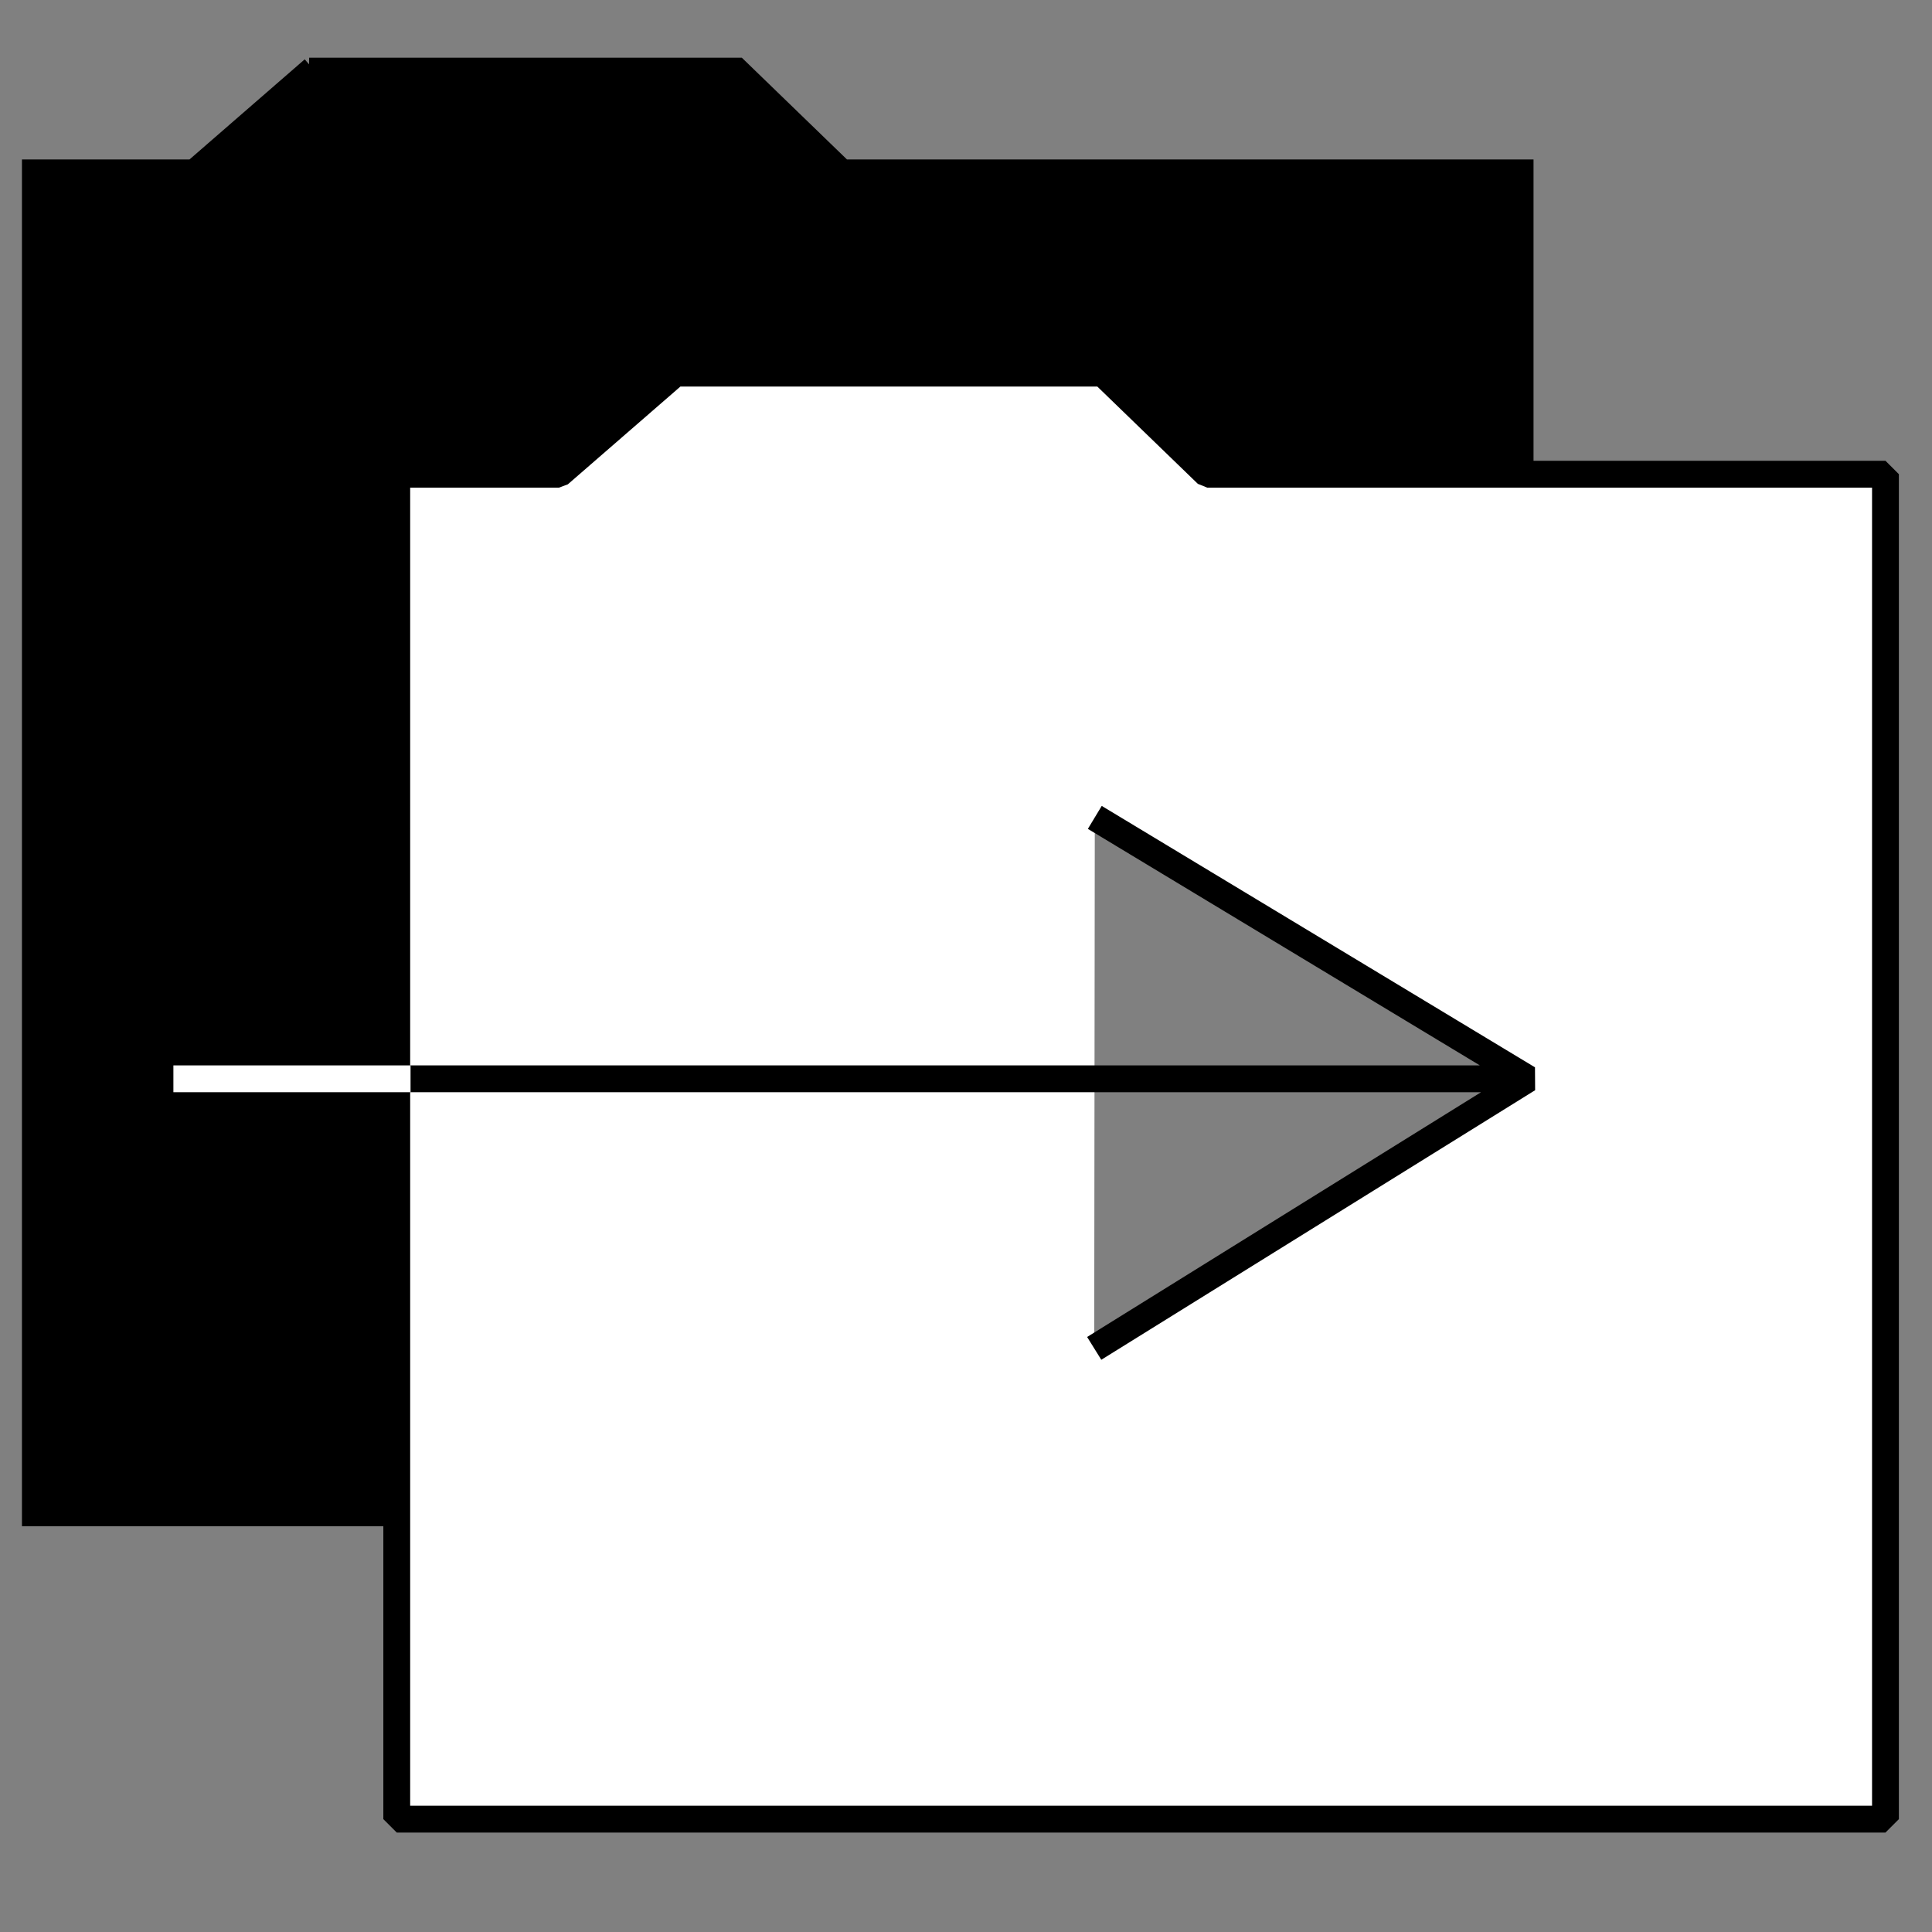 <?xml version="1.0" encoding="UTF-8" standalone="no"?><svg xmlns:rdf="http://www.w3.org/1999/02/22-rdf-syntax-ns#" xmlns="http://www.w3.org/2000/svg" xmlns:osb="http://www.openswatchbook.org/uri/2009/osb" height="36" width="36" version="1.1" xmlns:cc="http://creativecommons.org/ns#" viewBox="0 0 36 36" xmlns:dc="http://purl.org/dc/elements/1.1/"><rect x="0" y="0" width="36" height="36" fill="#808080" stroke="none"/><g><path d="m5.76 1.2-2.182 1.896h-3.044v25.218h6.774v-18.937h3.042l2.182-1.894h8.012l1.959 1.894h5.947v-6.281h-12.719l-1.959-1.896h-8.012z" fill-rule="evenodd" stroke="#000" stroke-width=".25"/></g><g stroke-width=".5"><path stroke-linejoin="bevel" d="m20.389 25.125 8.084-5.023-8.073-4.871m8.05 4.871h-20.953m-0.104-11.266h3.024l2.168-1.883h7.963l1.946 1.883h12.639v25.061h-27.74z" fill-rule="evenodd" stroke="#000" fill="#fff"/><path d="m7.65 20.102h-4.419" stroke="#fff" fill="none"/></g></svg>